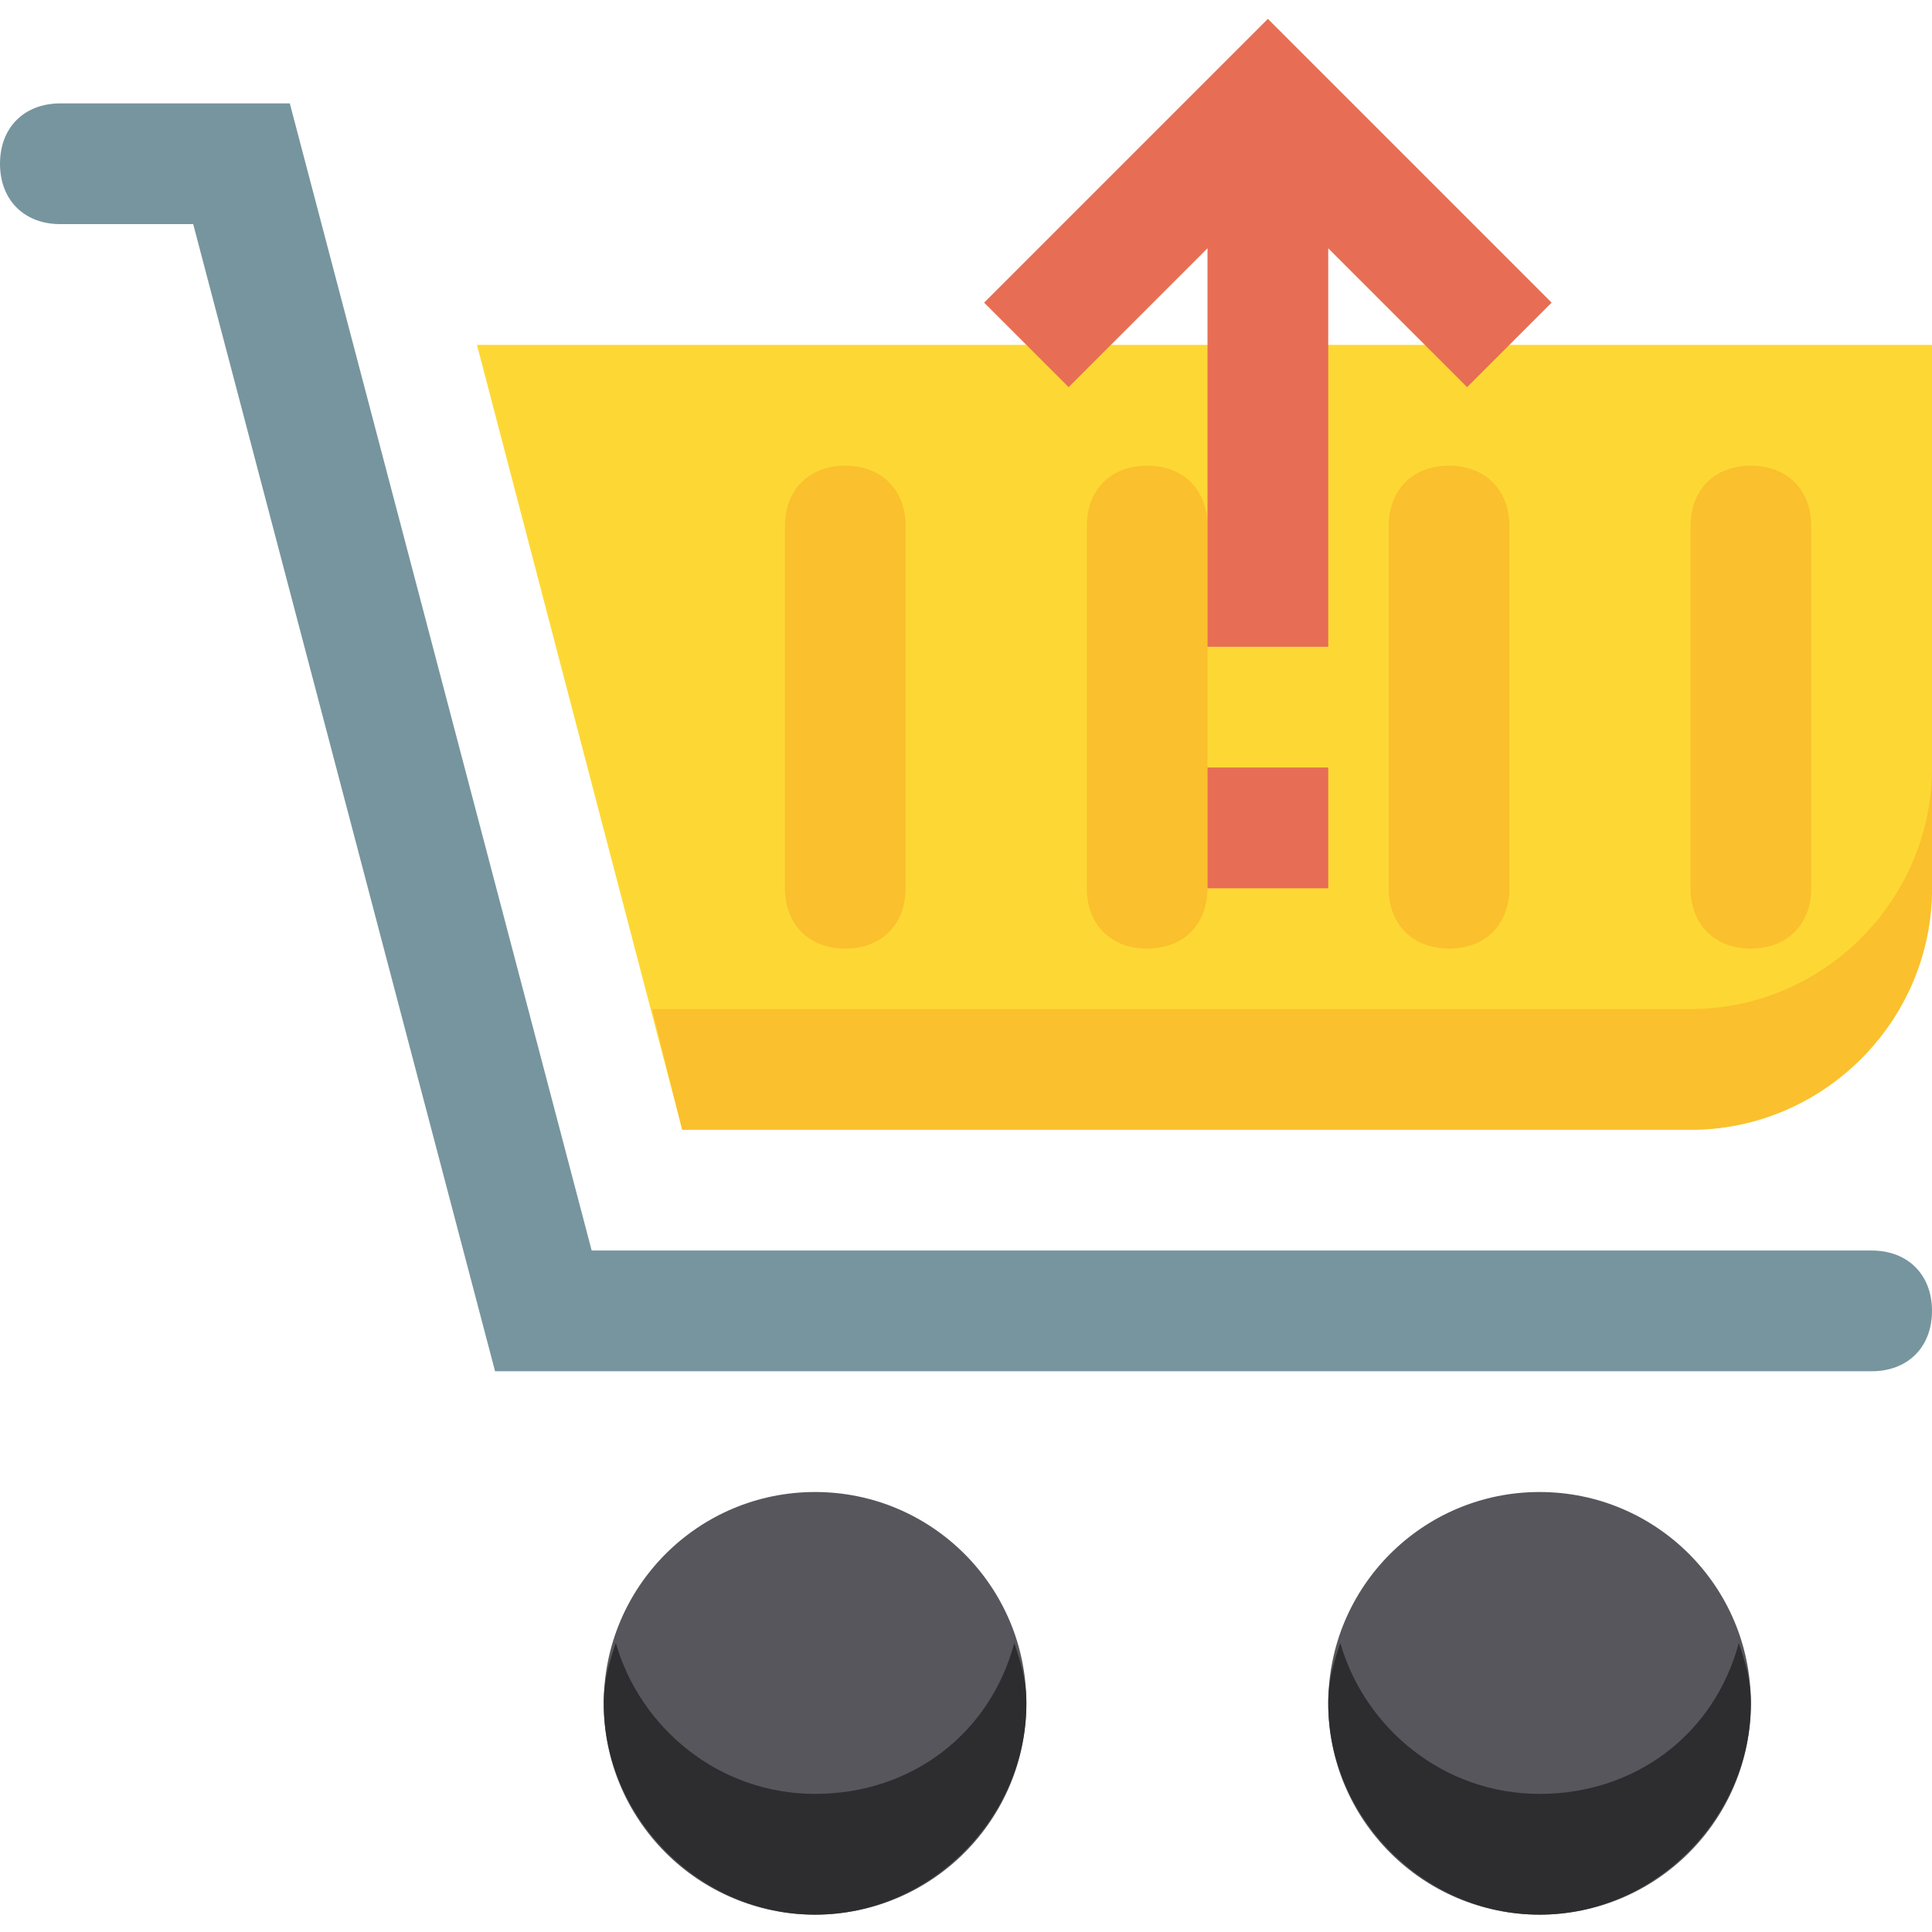 <svg height="512pt" viewBox="0 -5 512 512" width="512pt" xmlns="http://www.w3.org/2000/svg"><path d="m272 446.398c0 30.93-25.07 56-56 56s-56-25.07-56-56c0-30.926 25.07-56 56-56s56 25.074 56 56zm0 0" fill="#57565c"/><path d="m464 446.398c0 30.93-25.07 56-56 56s-56-25.07-56-56c0-30.926 25.07-56 56-56s56 25.074 56 56zm0 0" fill="#57565c"/><path d="m496 358.398h-364.801l-80-304h-35.199c-9.602 0-16-6.398-16-16 0-9.598 6.398-16 16-16h60.801l80 304h339.199c9.602 0 16 6.402 16 16 0 9.602-6.398 16-16 16zm0 0" fill="#77959e"/><path d="m448 294.398h-267.199l-54.402-208h385.602v144c0 35.203-28.801 64-64 64zm0 0" fill="#fdd835"/><g fill="#fbc02d"><path d="m464 246.398c-9.602 0-16-6.398-16-16v-96c0-9.598 6.398-16 16-16s16 6.402 16 16v96c0 9.602-6.398 16-16 16zm0 0"/><path d="m304 246.398c-9.602 0-16-6.398-16-16v-96c0-9.598 6.398-16 16-16s16 6.402 16 16v96c0 9.602-6.398 16-16 16zm0 0"/><path d="m384 246.398c-9.602 0-16-6.398-16-16v-96c0-9.598 6.398-16 16-16s16 6.402 16 16v96c0 9.602-6.398 16-16 16zm0 0"/><path d="m224 246.398c-9.602 0-16-6.398-16-16v-96c0-9.598 6.398-16 16-16s16 6.402 16 16v96c0 9.602-6.398 16-16 16zm0 0"/></g><path d="m216 470.398c-25.602 0-46.398-17.598-52.801-40-1.598 4.801-3.199 9.602-3.199 16 0 30.402 25.602 56 56 56s56-25.598 56-56c0-6.398-1.602-11.199-3.199-16-6.402 24-27.199 40-52.801 40zm0 0" fill="#2d2d30"/><path d="m408 470.398c-25.602 0-46.398-17.598-52.801-40-1.598 4.801-3.199 9.602-3.199 16 0 30.402 25.602 56 56 56s56-25.598 56-56c0-6.398-1.602-11.199-3.199-16-6.402 24-27.199 40-52.801 40zm0 0" fill="#2d2d30"/><path d="m448 262.398h-275.199l8 32h267.199c35.199 0 64-28.797 64-64v-32c0 35.203-28.801 64-64 64zm0 0" fill="#fbc02d"/><path d="m320 198.398h32v32h-32zm0 0" fill="#e76e54"/><path d="m411.199 75.199-75.199-75.199-75.199 75.199 22.398 22.402 36.801-36.801v105.598h32v-105.598l36.801 36.801zm0 0" fill="#e76e54"/></svg>